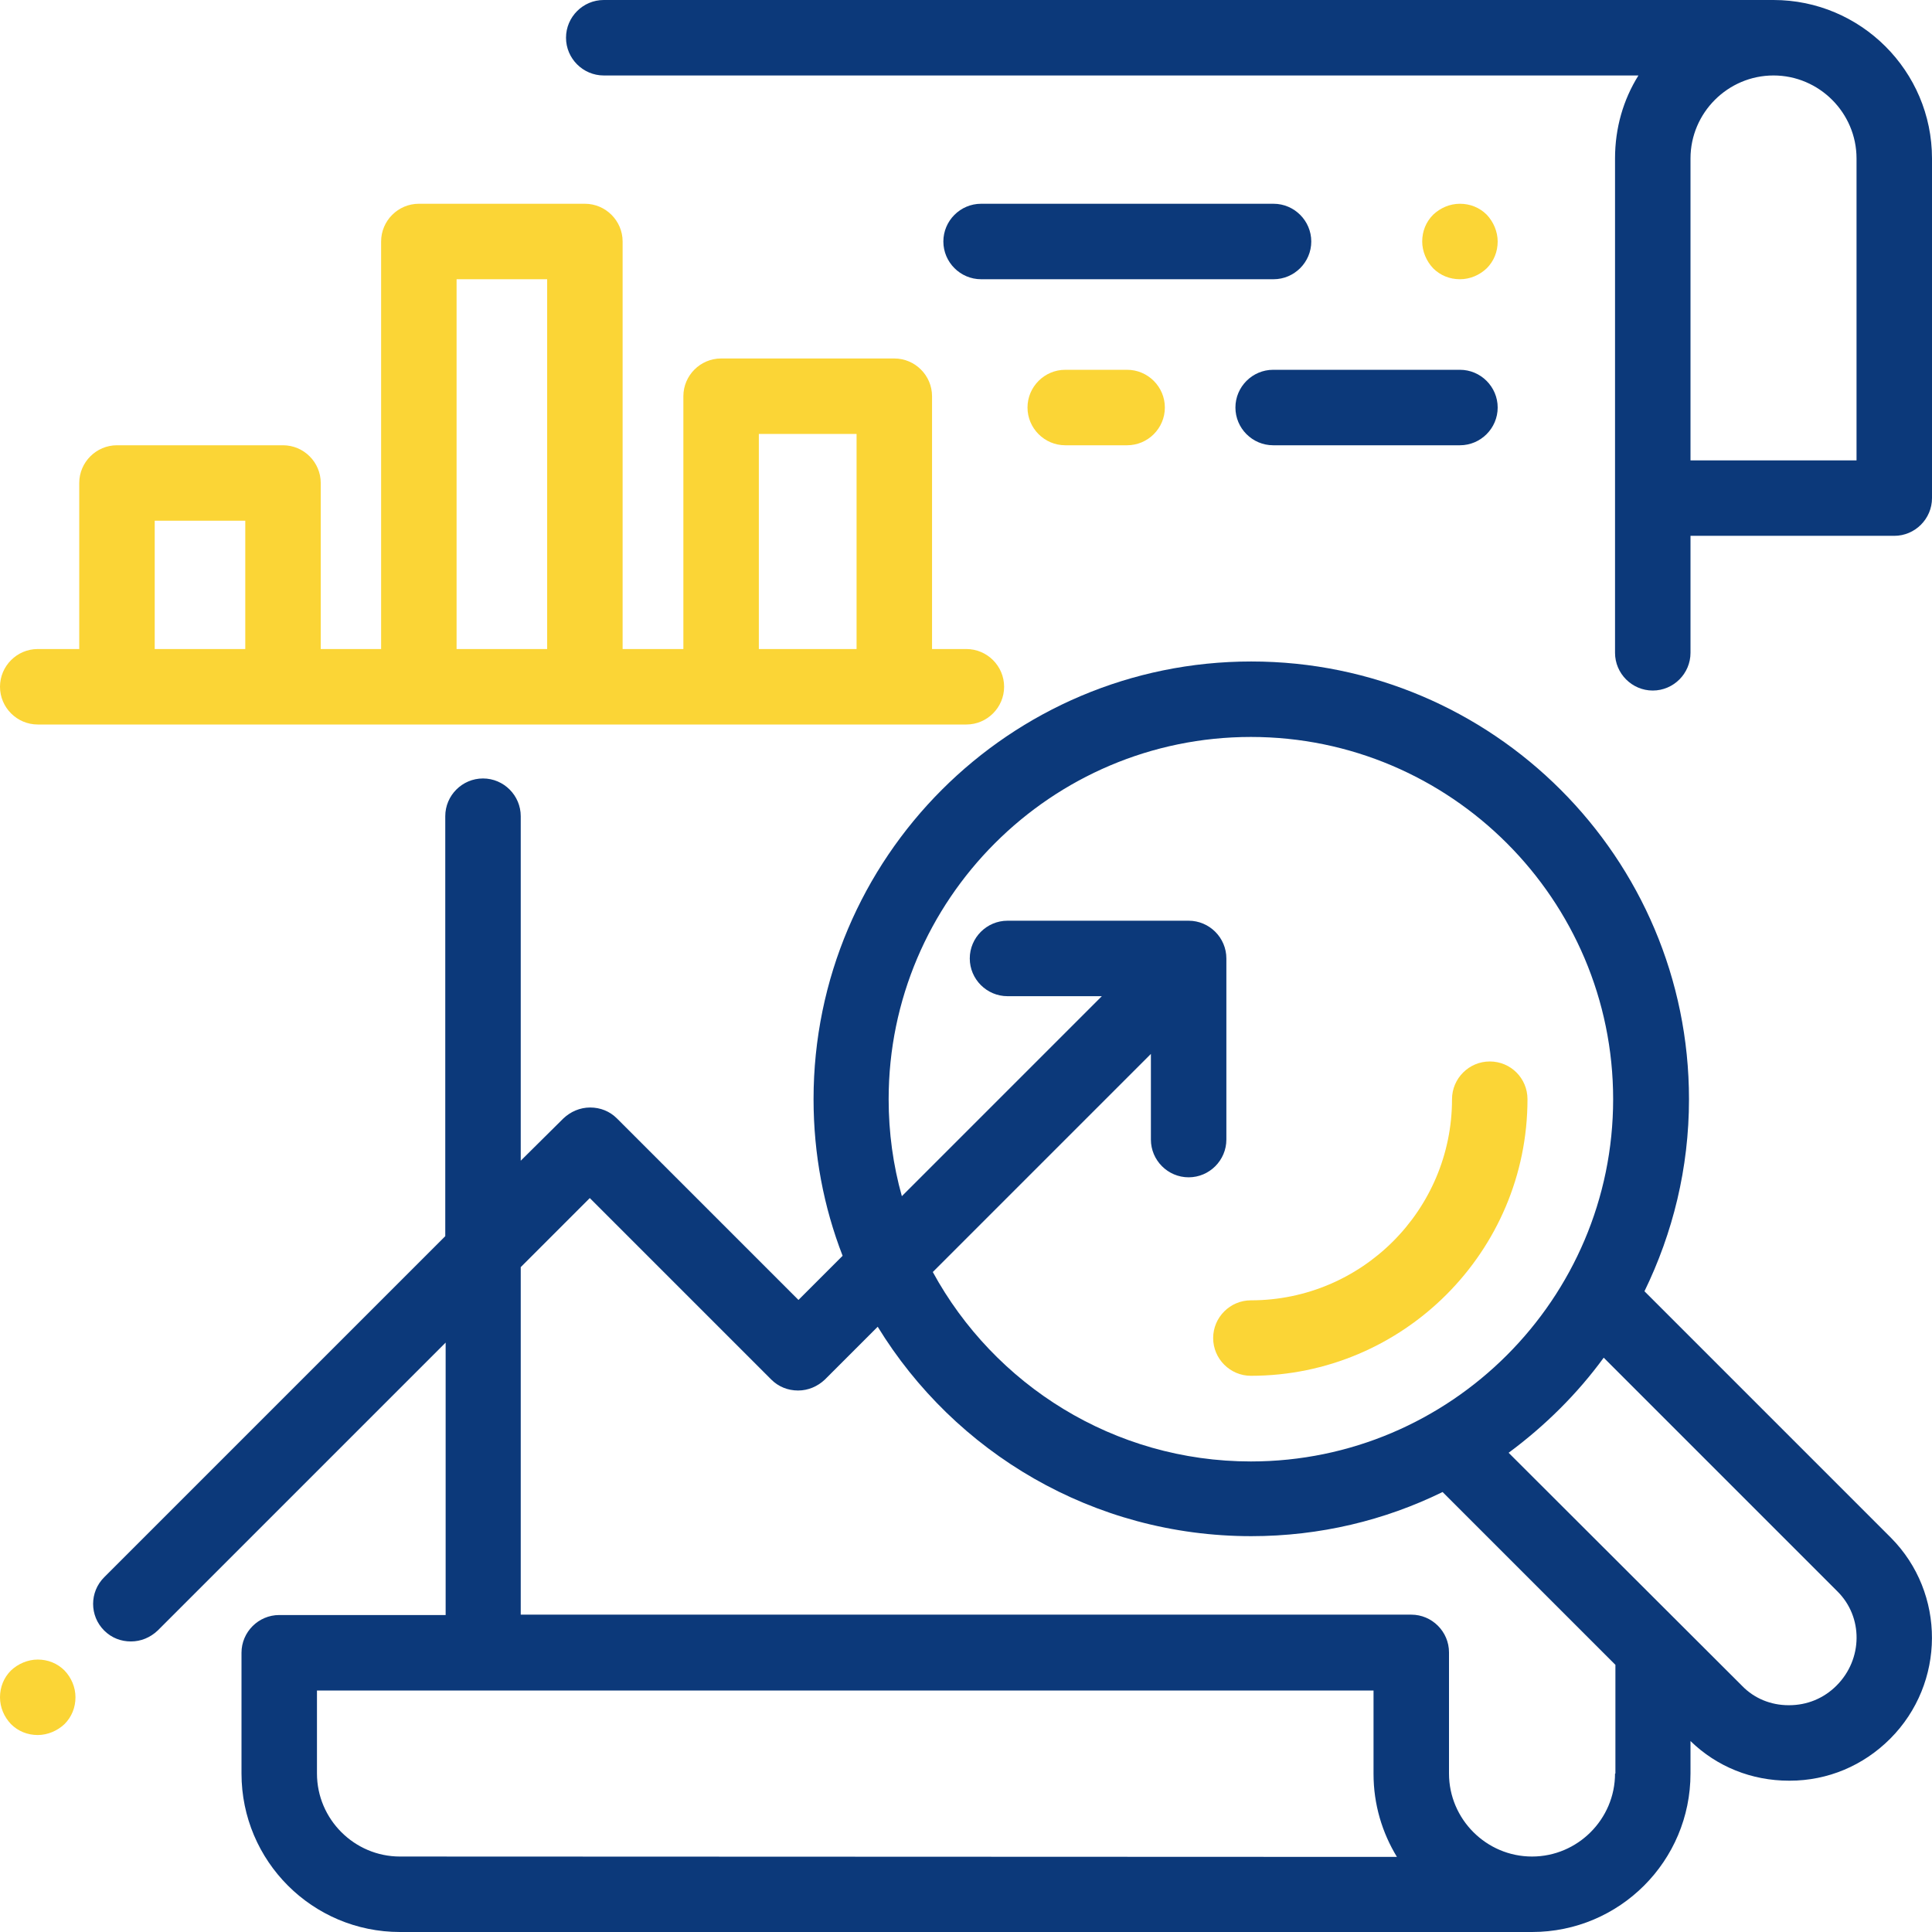 <?xml version="1.0" encoding="utf-8"?>
<!-- Generator: Adobe Illustrator 21.1.0, SVG Export Plug-In . SVG Version: 6.00 Build 0)  -->
<svg version="1.1" id="Capa_1" xmlns="http://www.w3.org/2000/svg" xmlns:xlink="http://www.w3.org/1999/xlink" x="0px" y="0px"
	 viewBox="0 0 512 512" style="enable-background:new 0 0 512 512;" xml:space="preserve">
<style type="text/css">
	.st0{fill:#0C397A;}
	.st1{fill:#FBD536;}
</style>
<g>
	<g>
		<path class="st0" d="M470,0c-1.8,0-7.1,0-8,0H160c-5.5,0-10,4.5-10,10s4.5,10,10,10h274.2c-4,6.4-6.2,13.9-6.2,22v131
			c0,5.5,4.5,10,10,10s10-4.5,10-10v-31h54c5.5,0,10-4.5,10-10V42C512,18.8,493.1,0,470,0z M492,122h-44V42c0-12.1,9.9-22,22-22
			s22,9.9,22,22V122L492,122z"/>
	</g>
</g>
<g>
	<g>
		<path class="st0" d="M501.1,407.5l-65.3-65.3c7.5-15.4,11.8-32.6,11.8-50.9c0-64-52-116-116-116s-116,52-116,116
			c0,14.6,2.7,28.6,7.7,41.5l-11.7,11.7l-48.1-48.1c-1.9-1.9-4.4-2.9-7.1-2.9s-5.2,1.1-7.1,2.9L138,307.6v-91.3c0-5.5-4.5-10-10-10
			s-10,4.5-10,10v111.3L27.6,418c-3.9,3.9-3.9,10.2,0,14.1c2,2,4.5,2.9,7.1,2.9s5.1-1,7.1-2.9l76.3-76.3V428H74c-5.5,0-10,4.5-10,10
			v32c0,23.2,18.8,42,42,42h300c23.2,0,42-18.8,42-42v-8.6c7,6.8,16.2,10.5,26.1,10.5c0.1,0,0.1,0,0.2,0c10.1,0,19.5-4,26.6-11.1
			C515.6,446.1,515.7,422.2,501.1,407.5z M331.5,195.3c52.9,0,96,43.1,96,96s-43.1,96-96,96c-36.3,0-68-20.3-84.3-50.2l57.8-57.8
			V302c0,5.5,4.5,10,10,10s10-4.5,10-10v-48c0-5.5-4.5-10-10-10h-48c-5.5,0-10,4.5-10,10s4.5,10,10,10h25l-53,53
			c-2.3-8.2-3.5-16.8-3.5-25.7C235.5,238.4,278.6,195.3,331.5,195.3z M106,492c-12.1,0-22-9.9-22-22v-22h280v12c0,0.3,0,0.6,0,1
			c0,0.3,0,0.6,0,1v8.1c0,8.1,2.3,15.6,6.2,22L106,492L106,492z M428,470c0,12.1-9.9,22-22,22s-22-9.9-22-22v-8.1c0-0.3,0-0.6,0-1
			c0-0.3,0-0.6,0-1v-22c0-5.5-4.5-10-10-10H138v-92.1l18.3-18.3l48.1,48.1c1.9,1.9,4.4,2.9,7.1,2.9s5.2-1.1,7.1-2.9l14-14
			c20.4,33.3,57.1,55.5,99,55.5c18.2,0,35.4-4.2,50.7-11.7l45.8,45.8V470H428z M486.7,446.7c-3.4,3.4-7.8,5.2-12.6,5.2H474
			c-4.7,0-9.1-1.8-12.3-5.1L399.8,385c9.6-7.1,18.2-15.6,25.2-25.2l61.9,61.9C493.8,428.5,493.7,439.7,486.7,446.7z"/>
	</g>
</g>
<g>
	<g>
		<path class="st1" d="M394.8,281.3c-5.5,0-10,4.5-10,10c0,29.4-23.9,53.3-53.3,53.3c-5.5,0-10,4.5-10,10s4.5,10,10,10
			c40.4,0,73.3-32.9,73.3-73.3C404.8,285.8,400.4,281.3,394.8,281.3z"/>
	</g>
</g>
<g>
	<g>
		<path class="st1" d="M256.1,172H247v-67c0-5.5-4.5-10-10-10h-45.9c-5.5,0-10,4.5-10,10v67H165V64c0-5.5-4.5-10-10-10h-44
			c-5.5,0-10,4.5-10,10v108H85v-44c0-5.5-4.5-10-10-10H31c-5.5,0-10,4.5-10,10v44H10c-5.5,0-10,4.5-10,10s4.5,10,10,10h246.1
			c5.5,0,10-4.5,10-10S261.6,172,256.1,172z M65,172H41v-34h24V172z M145,172h-24V74h24V172z M227,172h-25.9v-57H227V172z"/>
	</g>
</g>
<g>
	<g>
		<path class="st0" d="M337.5,54H260c-5.5,0-10,4.5-10,10s4.5,10,10,10h77.5c5.5,0,10-4.5,10-10S343,54,337.5,54z"/>
	</g>
</g>
<g>
	<g>
		<path class="st1" d="M394,56.9c-1.9-1.9-4.4-2.9-7.1-2.9s-5.2,1.1-7.1,2.9c-1.9,1.9-2.9,4.4-2.9,7.1c0,2.6,1.1,5.2,2.9,7.1
			c1.9,1.9,4.4,2.9,7.1,2.9s5.2-1.1,7.1-2.9c1.9-1.9,2.9-4.4,2.9-7.1C396.9,61.4,395.8,58.8,394,56.9z"/>
	</g>
</g>
<g>
	<g>
		<path class="st1" d="M298.7,98h-16.4c-5.5,0-10,4.5-10,10s4.5,10,10,10h16.4c5.5,0,10-4.5,10-10S304.2,98,298.7,98z"/>
	</g>
</g>
<g>
	<g>
		<path class="st0" d="M386.9,98h-49.5c-5.5,0-10,4.5-10,10s4.5,10,10,10h49.5c5.5,0,10-4.5,10-10S392.4,98,386.9,98z"/>
	</g>
</g>
<g>
	<g>
		<path class="st1" d="M17.1,442.7c-1.9-1.9-4.4-2.9-7.1-2.9c-2.6,0-5.2,1.1-7.1,2.9C1,444.6,0,447.1,0,449.8s1.1,5.2,2.9,7.1
			c1.9,1.9,4.4,2.9,7.1,2.9c2.6,0,5.2-1.1,7.1-2.9c1.9-1.9,2.9-4.4,2.9-7.1S18.9,444.6,17.1,442.7z"/>
	</g>
</g>
</svg>
